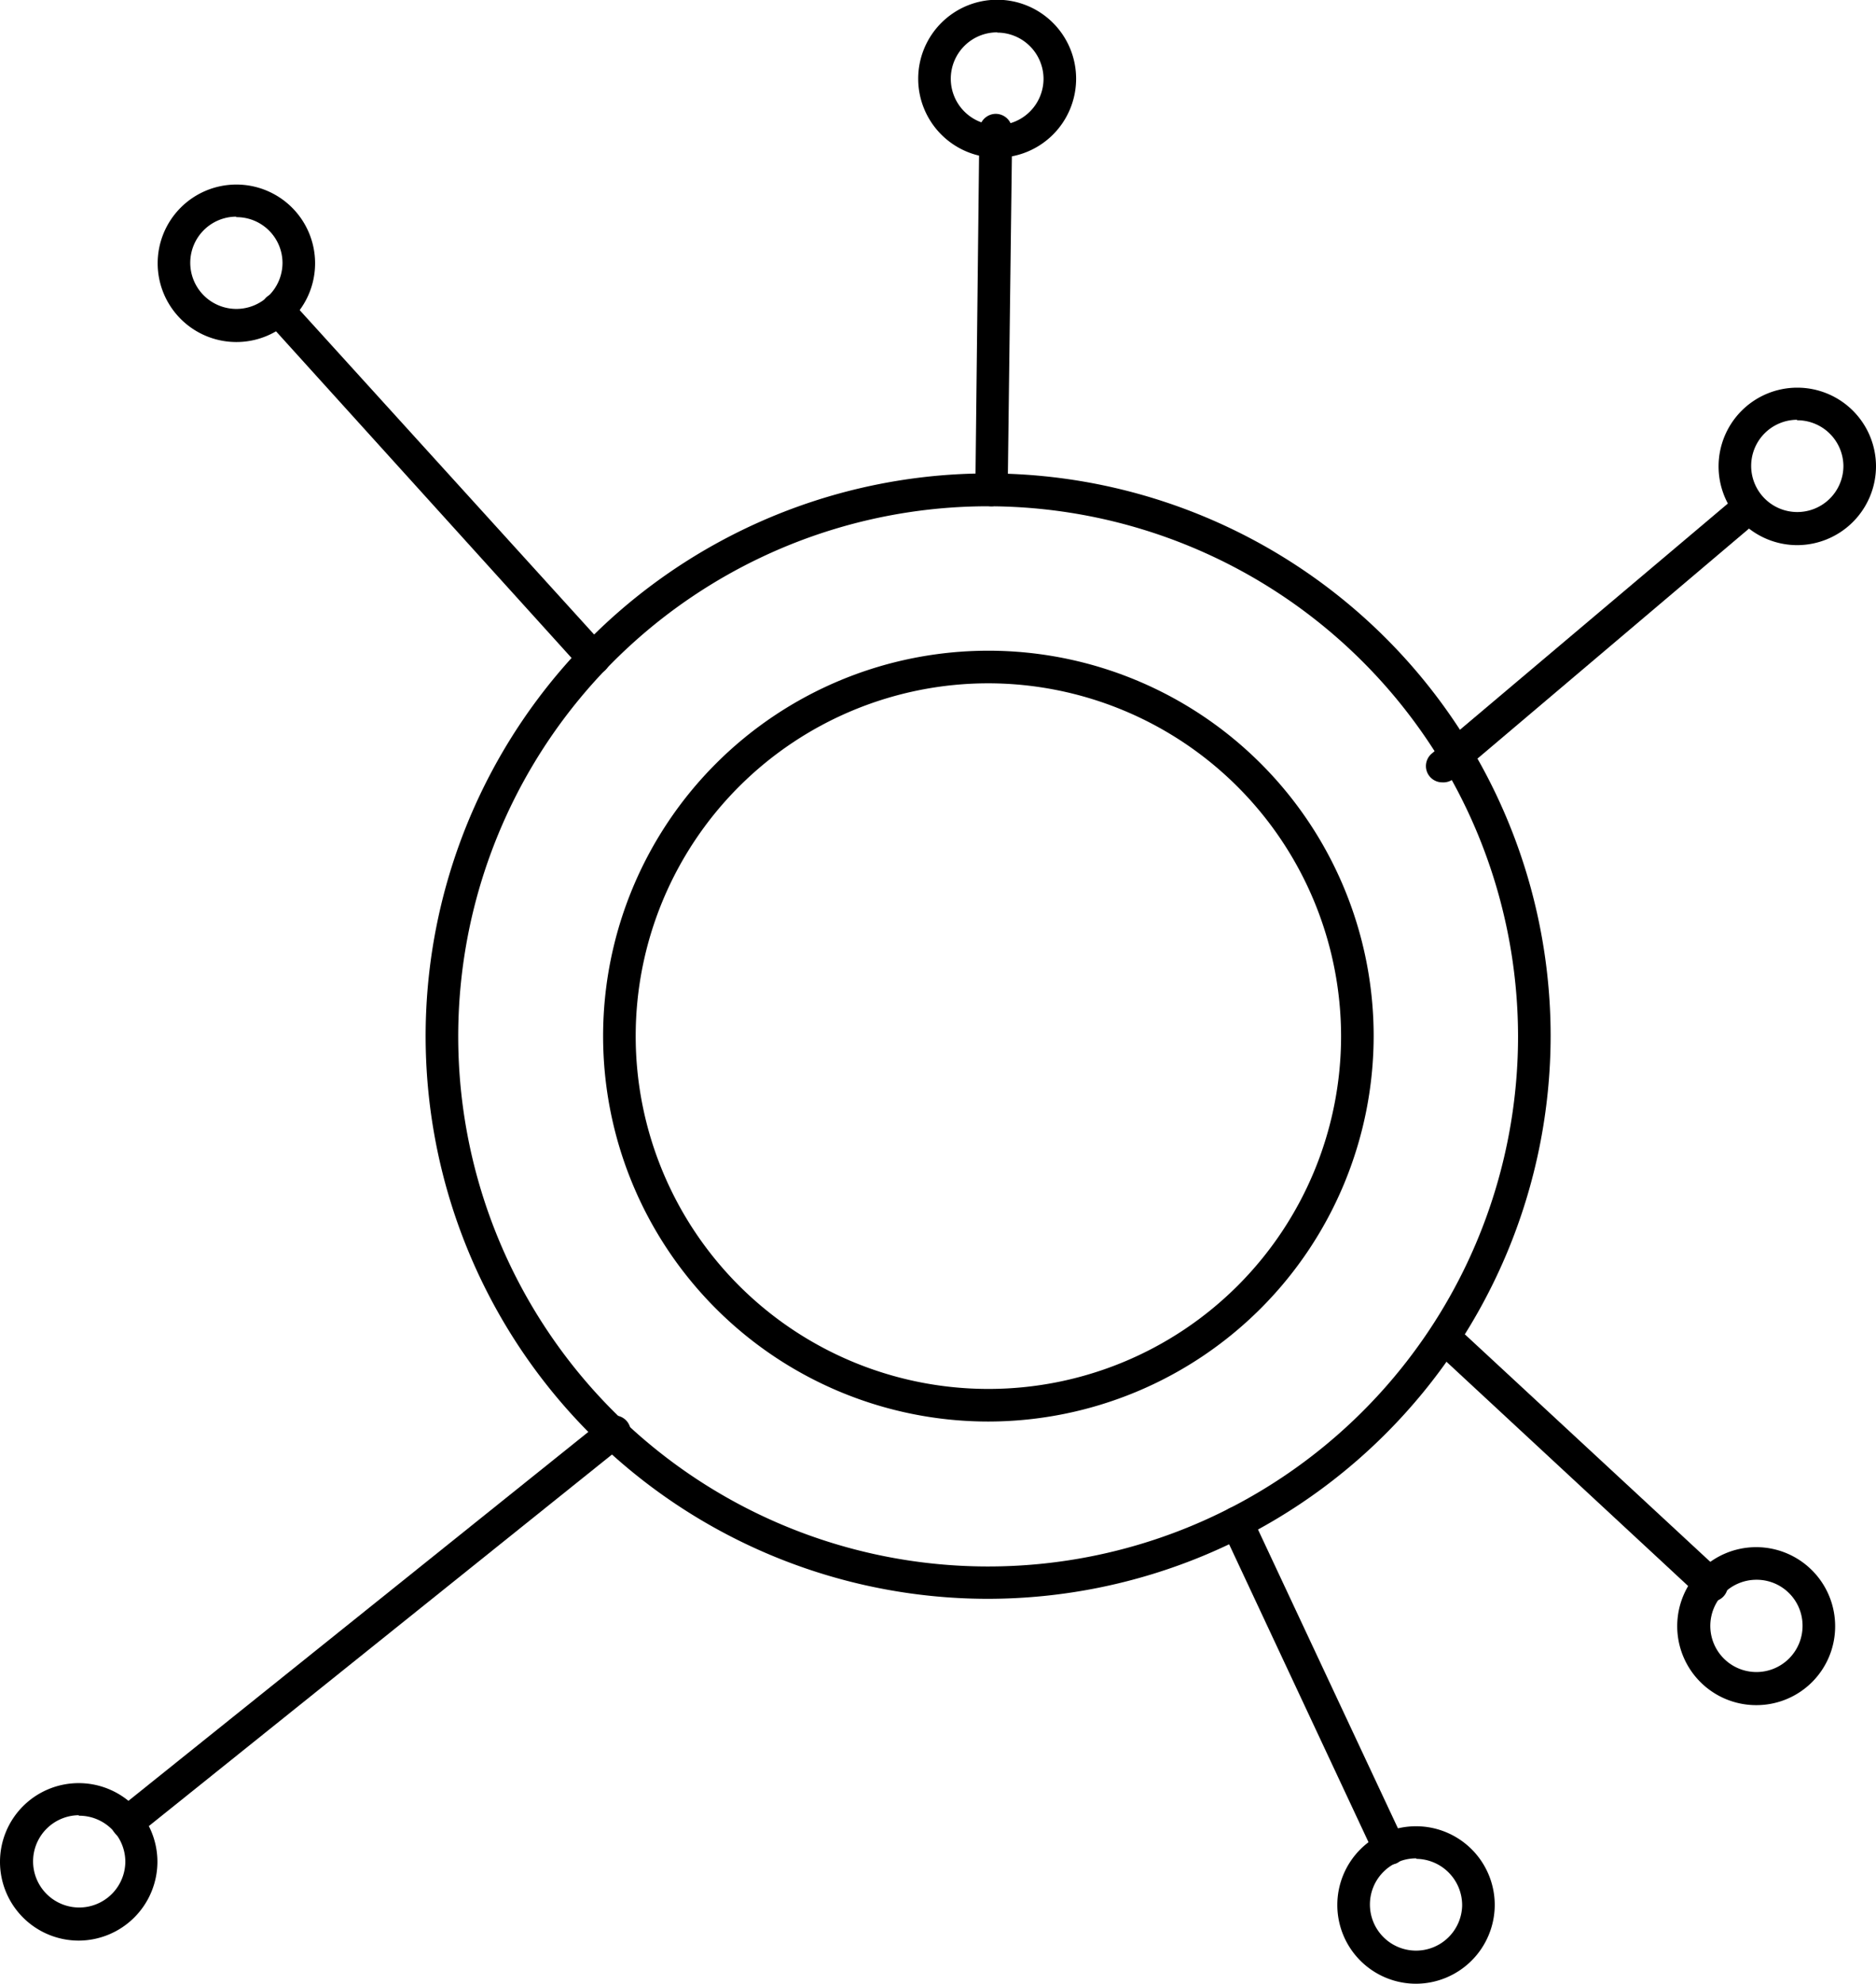 <svg xmlns="http://www.w3.org/2000/svg" viewBox="0 0 74.84 79.11"><defs><style>.cls-1{fill:none;}</style></defs><g id="Calque_2" data-name="Calque 2"><g id="_118" data-name="118"><path d="M39.43,63.76A22.44,22.44,0,1,1,61.86,41.32,22.47,22.47,0,0,1,39.43,63.76Zm0-43.57A21.14,21.14,0,1,0,60.56,41.32,21.16,21.16,0,0,0,39.43,20.19Z"/><path d="M23.69,26.9a.64.64,0,0,1-.48-.21L10.62,12.78a.66.66,0,0,1,0-.92.65.65,0,0,1,.92.05L24.17,25.82a.64.64,0,0,1-.48,1.08Z"/><path d="M57.54,31.2a.65.65,0,0,1-.42-1.15L69.37,19.71a.65.65,0,1,1,.84,1L58,31.05A.66.66,0,0,1,57.54,31.2Z"/><path d="M68.24,63.84a.66.66,0,0,1-.44-.17L57.17,53.81a.65.65,0,0,1,0-.92.66.66,0,0,1,.92,0l10.63,9.85a.65.65,0,0,1-.44,1.13Z"/><path d="M55.43,74.36a.64.64,0,0,1-.59-.37L48.76,61a.64.64,0,0,1,.31-.86.65.65,0,0,1,.86.31l6.09,13a.65.65,0,0,1-.31.86A.71.71,0,0,1,55.43,74.36Z"/><path d="M5.08,73.34a.66.66,0,0,1-.51-.25.65.65,0,0,1,.1-.91L24.05,56.64a.65.65,0,1,1,.82,1L5.48,73.19A.62.62,0,0,1,5.08,73.34Z"/><path d="M39.55,20.19h0a.65.65,0,0,1-.64-.66l.16-14.35a.66.66,0,0,1,.66-.64h0a.66.66,0,0,1,.65.66L40.2,19.54A.66.66,0,0,1,39.55,20.19Z"/><path d="M39.78,6.29a3.15,3.15,0,1,1,3.15-3.15A3.15,3.15,0,0,1,39.78,6.29Zm0-5a1.85,1.85,0,1,0,1.85,1.84A1.85,1.85,0,0,0,39.78,1.3Z"/><path d="M71.69,21.74a3.14,3.14,0,1,1,3.15-3.14A3.15,3.15,0,0,1,71.69,21.74Zm0-5a1.84,1.84,0,1,0,1.85,1.84A1.84,1.84,0,0,0,71.69,16.76Z"/><path d="M9.42,13.64a3.14,3.14,0,1,1,3.15-3.14A3.14,3.14,0,0,1,9.42,13.64Zm0-5a1.84,1.84,0,1,0,1.85,1.84A1.83,1.83,0,0,0,9.42,8.66Z"/><path d="M3.14,77.39a3.14,3.14,0,1,1,3.14-3.14A3.15,3.15,0,0,1,3.14,77.39Zm0-5A1.84,1.84,0,1,0,5,74.25,1.84,1.84,0,0,0,3.14,72.41Z"/><path d="M56.5,79.11A3.14,3.14,0,1,1,59.63,76,3.15,3.15,0,0,1,56.5,79.11Zm0-5A1.84,1.84,0,1,0,58.33,76,1.85,1.85,0,0,0,56.5,74.13Z"/><path d="M70.06,68a3.15,3.15,0,1,1,3.15-3.14A3.14,3.14,0,0,1,70.06,68Zm0-5a1.84,1.84,0,1,0,1.85,1.84A1.83,1.83,0,0,0,70.06,63Z"/><path d="M39.43,56.69A15.37,15.37,0,1,1,54.8,41.32,15.39,15.39,0,0,1,39.43,56.69Zm0-29.44A14.07,14.07,0,1,0,53.5,41.32,14.09,14.09,0,0,0,39.43,27.25Z"/><path class="cls-1" d="M40,47a2.62,2.62,0,0,0,1.72-.9,2.79,2.79,0,0,0,.68-1.91,2.46,2.46,0,0,0-.48-1.56,3.7,3.7,0,0,0-1.92-1ZM39,34.66a2.65,2.65,0,0,0-1.63.84,2.49,2.49,0,0,0-.09,3.13,3.22,3.22,0,0,0,1.72.93Zm0,15.65V48.53a6.62,6.62,0,0,1-2.17-.61,3.67,3.67,0,0,1-1.44-1.39,5.17,5.17,0,0,1-.72-2.36l1.79-.34A4.57,4.57,0,0,0,37.15,46,2.62,2.62,0,0,0,39,47v-5.6a10,10,0,0,1-2.25-.93,3.39,3.39,0,0,1-1.31-1.32,4,4,0,0,1-.46-1.92,3.93,3.93,0,0,1,1.35-3.09,4.77,4.77,0,0,1,2.67-1v-.85H40v.85a4.41,4.41,0,0,1,2.46.92,4.11,4.11,0,0,1,1.4,2.68L42,37.06a3.06,3.06,0,0,0-.66-1.62A2.47,2.47,0,0,0,40,34.68v5.15a18.26,18.26,0,0,1,1.78.53,4.6,4.6,0,0,1,1.36.9,3.62,3.62,0,0,1,.8,1.25,4.06,4.06,0,0,1,.29,1.57A4.29,4.29,0,0,1,40,48.5v1.81Z"/></g></g></svg>
